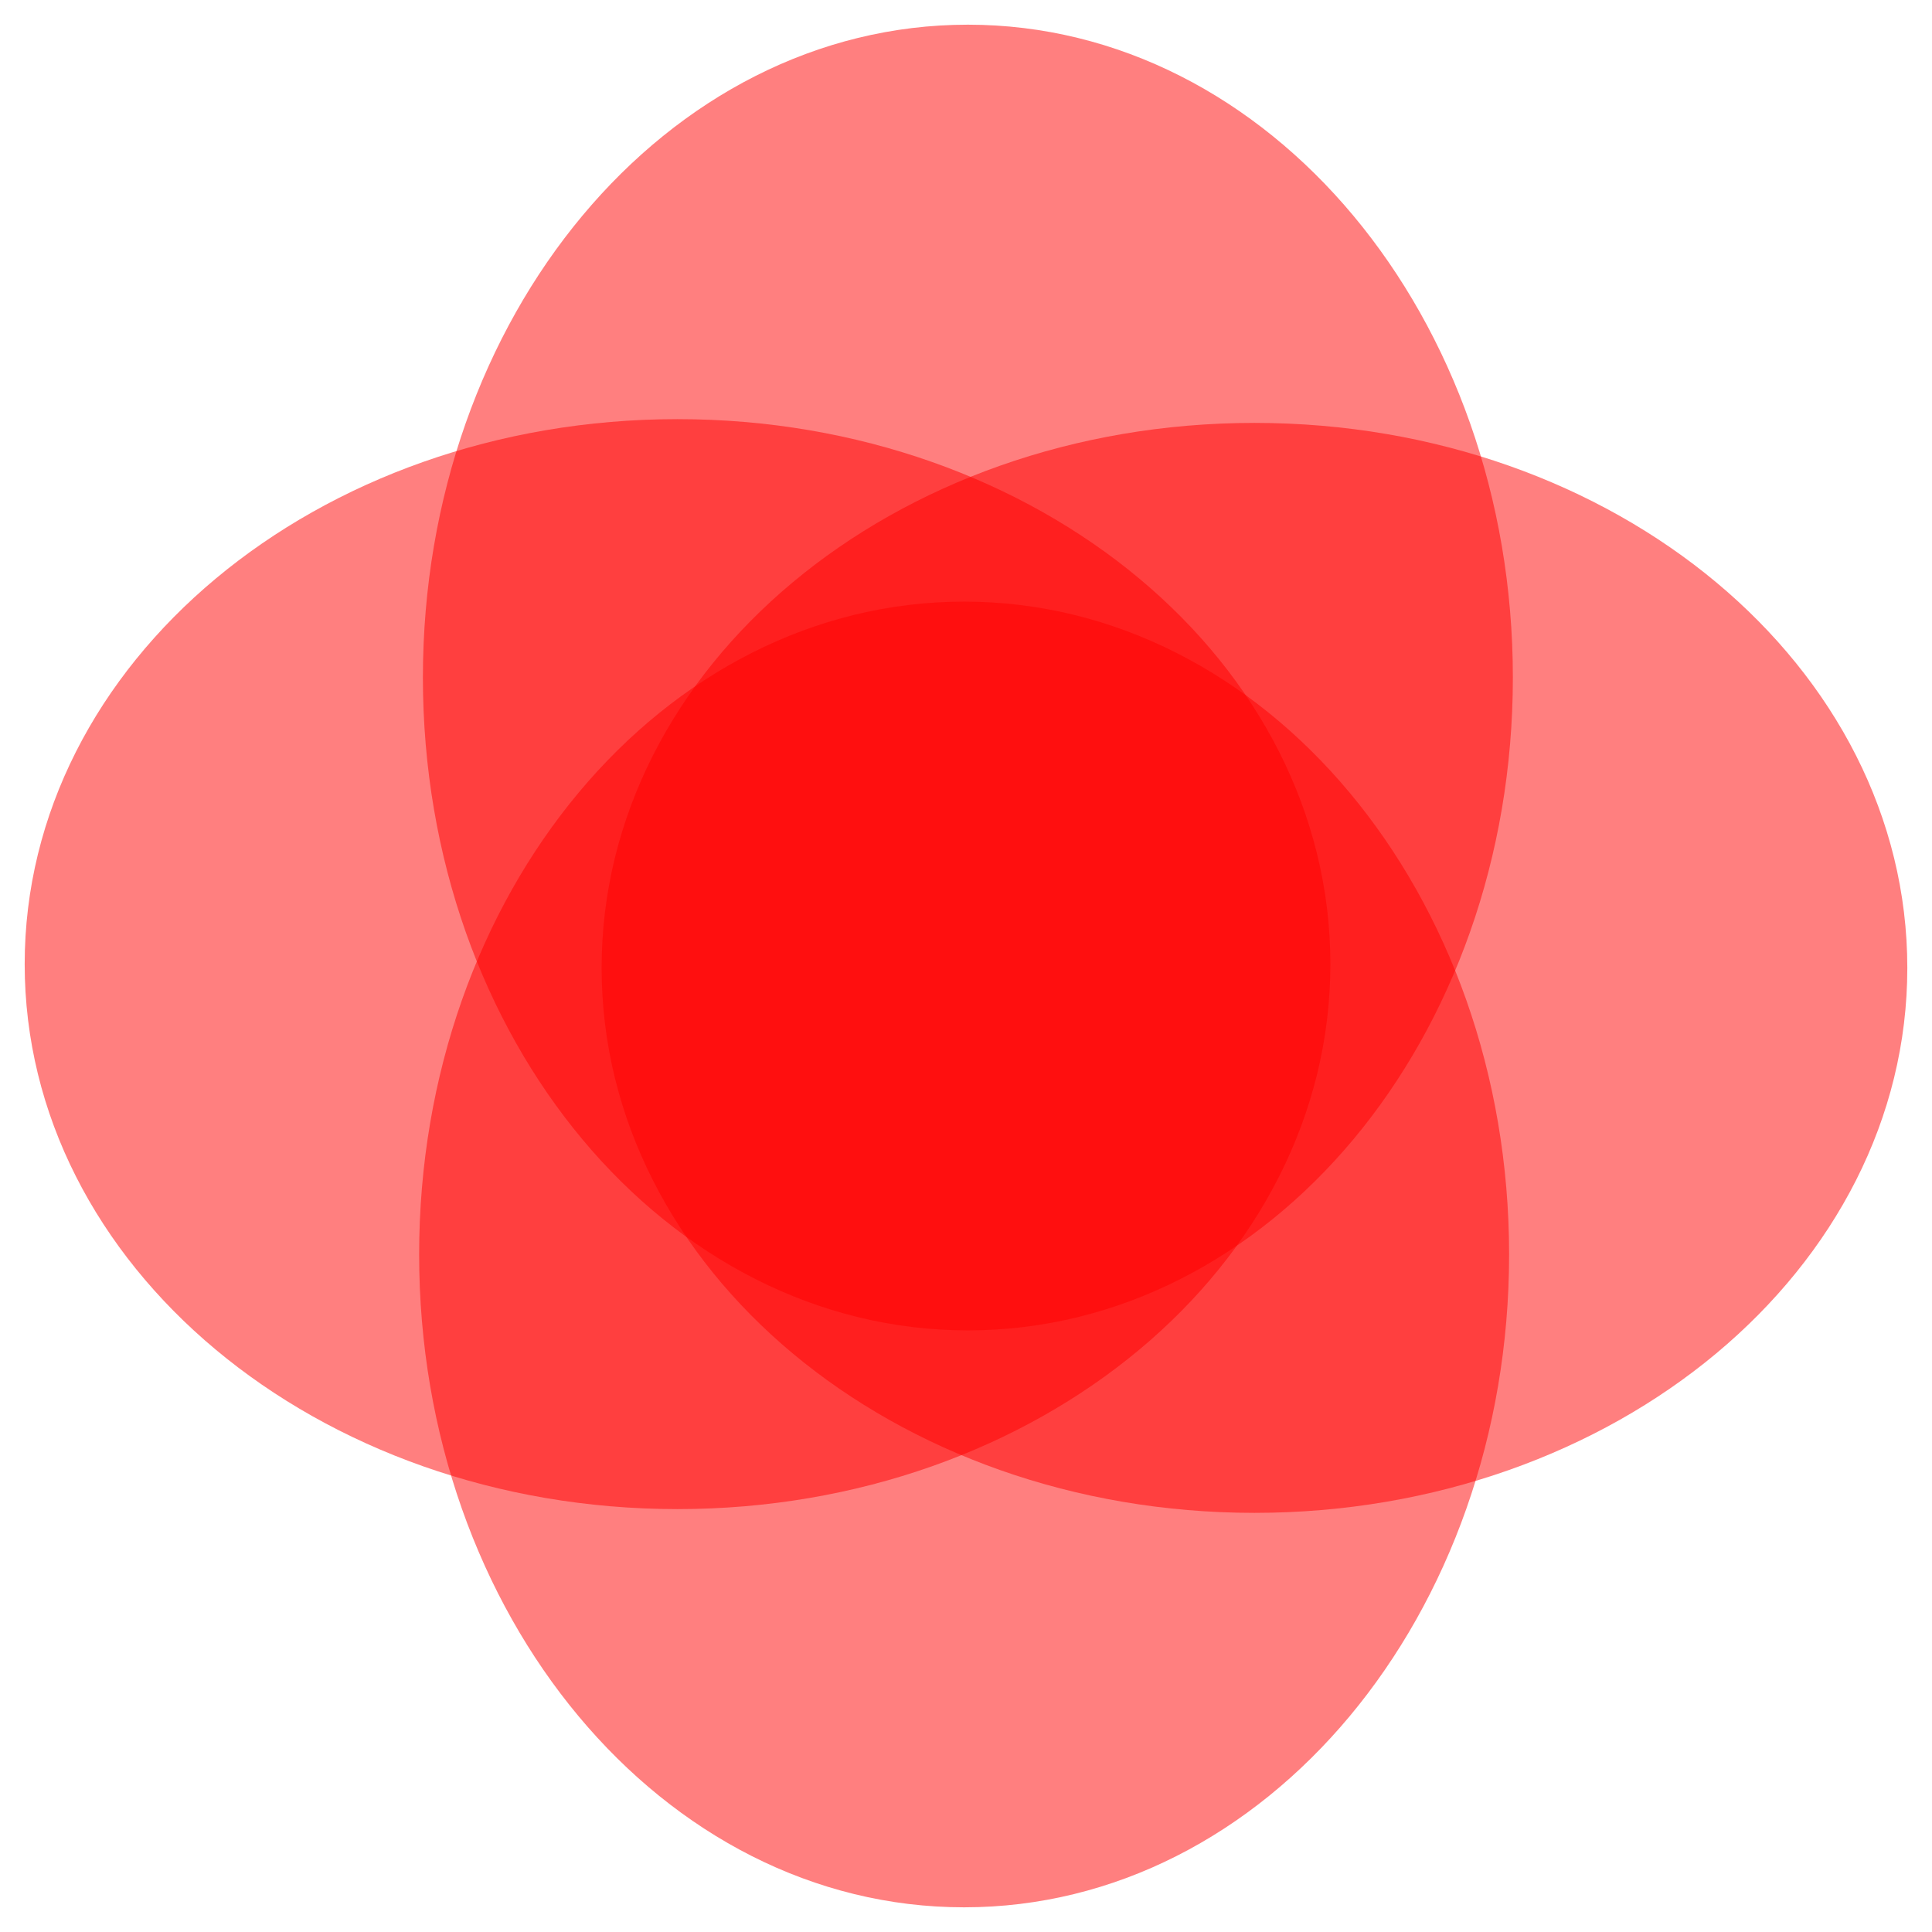 <svg version="1.2" xmlns="http://www.w3.org/2000/svg" viewBox="0 0 3600 3600" width="3600" height="3600">
	<title>logo-1</title>
	<style>
		.s3 { opacity: .5;fill: #ff0000 } 
	</style>
	<path id="LogoShape 1" class="s3" d="m1262.5 2812c-672.7 0-1216.5-453.9-1216.5-1015.5 0-561.6 543.8-1015.5 1216.5-1015.5 672.7 0 1216.5 453.9 1216.5 1015.5 0 561.6-543.8 1015.5-1216.5 1015.5zm0 0c-672.7 0-1216.5-453.9-1216.5-1015.5 0-561.6 543.8-1015.5 1216.5-1015.5 672.7 0 1216.5 453.9 1216.5 1015.5 0 561.6-543.8 1015.5-1216.5 1015.5zm0 0c-672.7 0-1216.5-453.9-1216.5-1015.5 0-561.6 543.8-1015.5 1216.5-1015.5 672.7 0 1216.5 453.9 1216.5 1015.5 0 561.6-543.8 1015.5-1216.5 1015.5z"/>
	<path id="LogoShape 1 copy" class="s3" d="m2337.5 2819c-672.7 0-1216.5-453.9-1216.5-1015.5 0-561.6 543.8-1015.5 1216.5-1015.5 672.7 0 1216.5 453.9 1216.5 1015.5 0 561.6-543.8 1015.5-1216.5 1015.5zm0 0c-672.7 0-1216.5-453.9-1216.5-1015.5 0-561.6 543.8-1015.5 1216.5-1015.5 672.7 0 1216.5 453.9 1216.5 1015.5 0 561.6-543.8 1015.5-1216.5 1015.5zm0 0c-672.7 0-1216.5-453.9-1216.5-1015.5 0-561.6 543.8-1015.5 1216.5-1015.5 672.7 0 1216.5 453.9 1216.5 1015.5 0 561.6-543.8 1015.5-1216.5 1015.5z"/>
	<path id="LogoShape 1 copy 2" class="s3" d="m2812 2337.5c0 672.7-453.9 1216.5-1015.5 1216.5-561.6 0-1015.5-543.8-1015.5-1216.5 0-672.7 453.9-1216.5 1015.5-1216.5 561.6 0 1015.5 543.8 1015.5 1216.5zm0 0c0 672.7-453.9 1216.5-1015.5 1216.5-561.6 0-1015.5-543.8-1015.5-1216.5 0-672.7 453.9-1216.5 1015.5-1216.5 561.6 0 1015.5 543.8 1015.5 1216.5zm0 0c0 672.7-453.9 1216.5-1015.5 1216.5-561.6 0-1015.5-543.8-1015.5-1216.5 0-672.7 453.9-1216.5 1015.5-1216.5 561.6 0 1015.5 543.8 1015.5 1216.5z"/>
	<path id="LogoShape 1 copy 3" class="s3" d="m2819 1262.5c0 672.7-453.9 1216.5-1015.5 1216.5-561.6 0-1015.5-543.8-1015.5-1216.5 0-672.7 453.9-1216.5 1015.5-1216.5 561.6 0 1015.5 543.8 1015.5 1216.5zm0 0c0 672.7-453.9 1216.5-1015.5 1216.5-561.6 0-1015.5-543.8-1015.5-1216.5 0-672.7 453.9-1216.5 1015.5-1216.5 561.6 0 1015.5 543.8 1015.5 1216.5zm0 0c0 672.7-453.9 1216.5-1015.5 1216.5-561.6 0-1015.5-543.8-1015.5-1216.5 0-672.7 453.9-1216.5 1015.5-1216.5 561.6 0 1015.5 543.8 1015.5 1216.5z"/>
</svg>